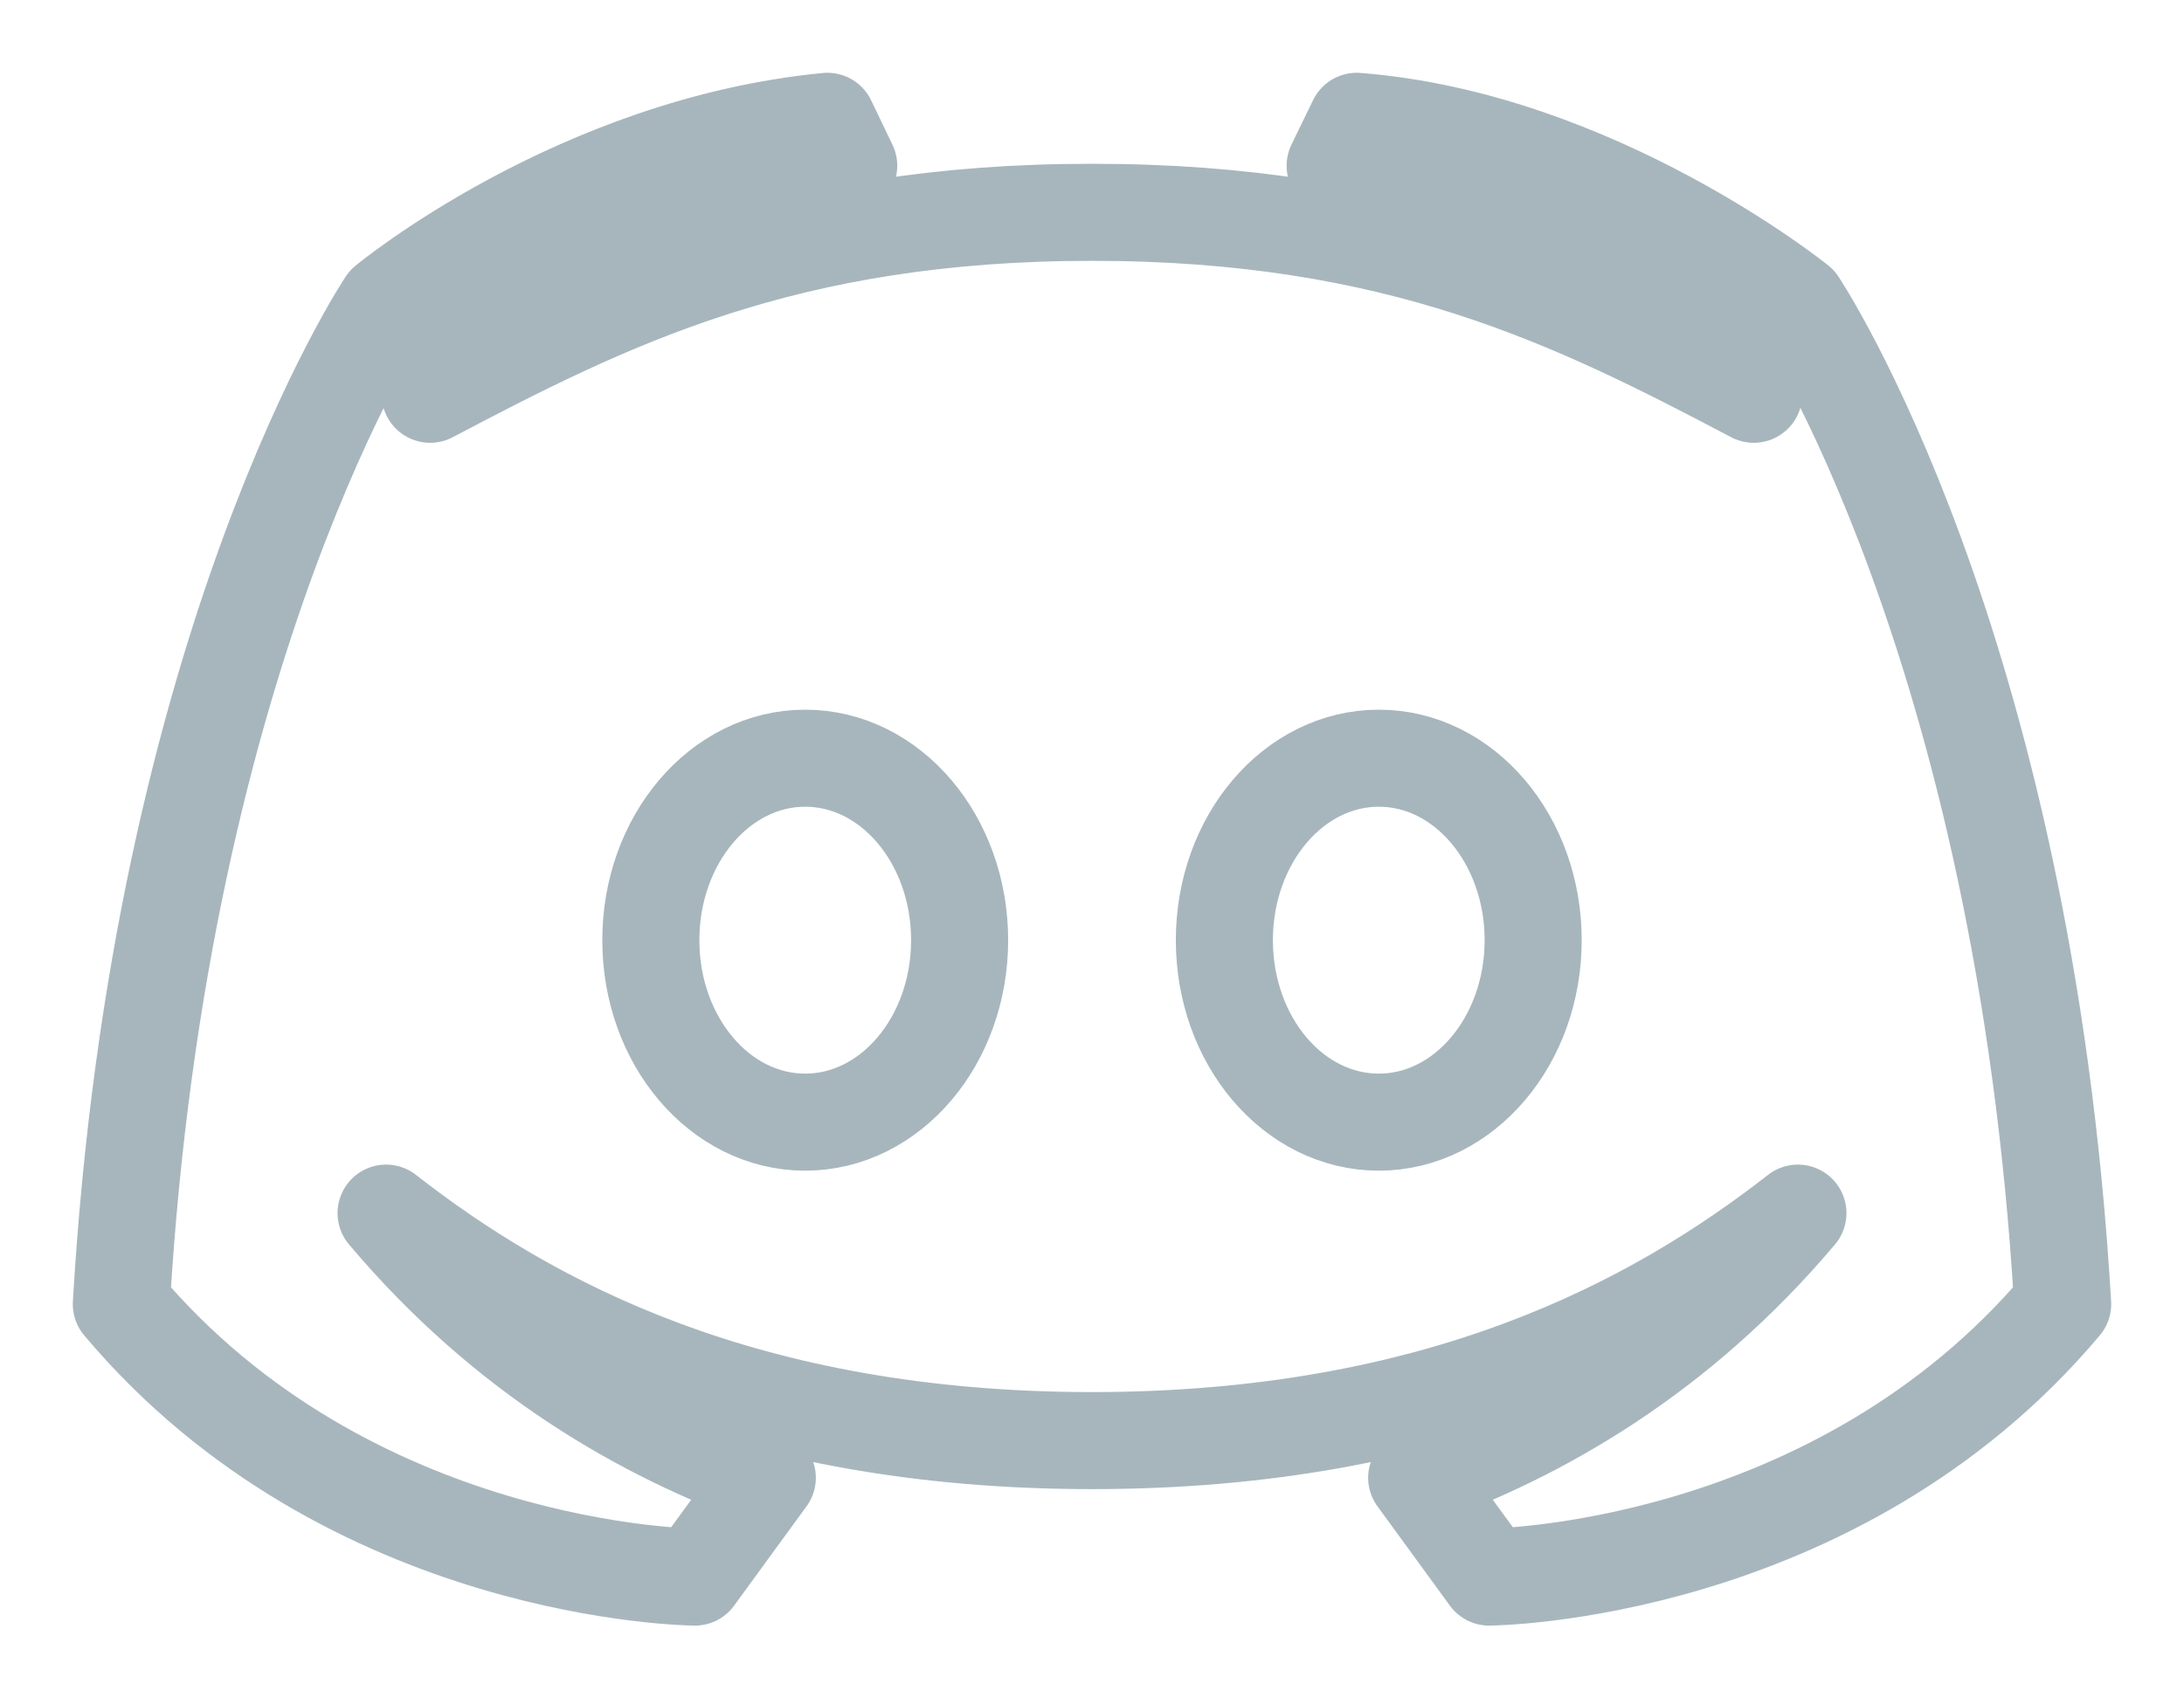 <svg xmlns="http://www.w3.org/2000/svg" width="18" height="14" viewBox="0 0 18 14">
    <g fill="none" fill-rule="evenodd" stroke-linecap="round" stroke-linejoin="round">
        <g stroke="#A7B6BD" stroke-width=".8">
            <g>
                <g>
                    <g>
                        <path d="M42.818 3.5S41.151 2.154 39.182 2l-.178.366c1.78.45 2.597 1.093 3.45 1.884-1.471-.775-2.923-1.5-5.454-1.5-2.53 0-3.983.725-5.455 1.5.854-.791 1.826-1.506 3.45-1.884L34.819 2c-2.065.2-3.636 1.5-3.636 1.5S29.32 6.285 29 11.75c1.876 2.232 4.727 2.25 4.727 2.25l.597-.819c-1.013-.363-2.155-1.01-3.142-2.181 1.177.919 2.954 1.875 5.818 1.875 2.864 0 4.64-.956 5.818-1.875-.987 1.17-2.129 1.818-3.142 2.181l.597.819s2.85-.018 4.727-2.25c-.32-5.465-2.182-8.25-2.182-8.25zm-8.182 6.75c-.703 0-1.272-.671-1.272-1.5s.57-1.5 1.272-1.5c.704 0 1.273.671 1.273 1.5s-.57 1.5-1.273 1.5zm4.728 0c-.704 0-1.273-.671-1.273-1.5s.57-1.5 1.273-1.5 1.272.671 1.272 1.5-.57 1.5-1.272 1.5z" transform="translate(-1073 -4535) translate(0 4509) translate(320 25) translate(725)"/>
                    </g>
                </g>
            </g>
        </g>
    </g>
</svg>
